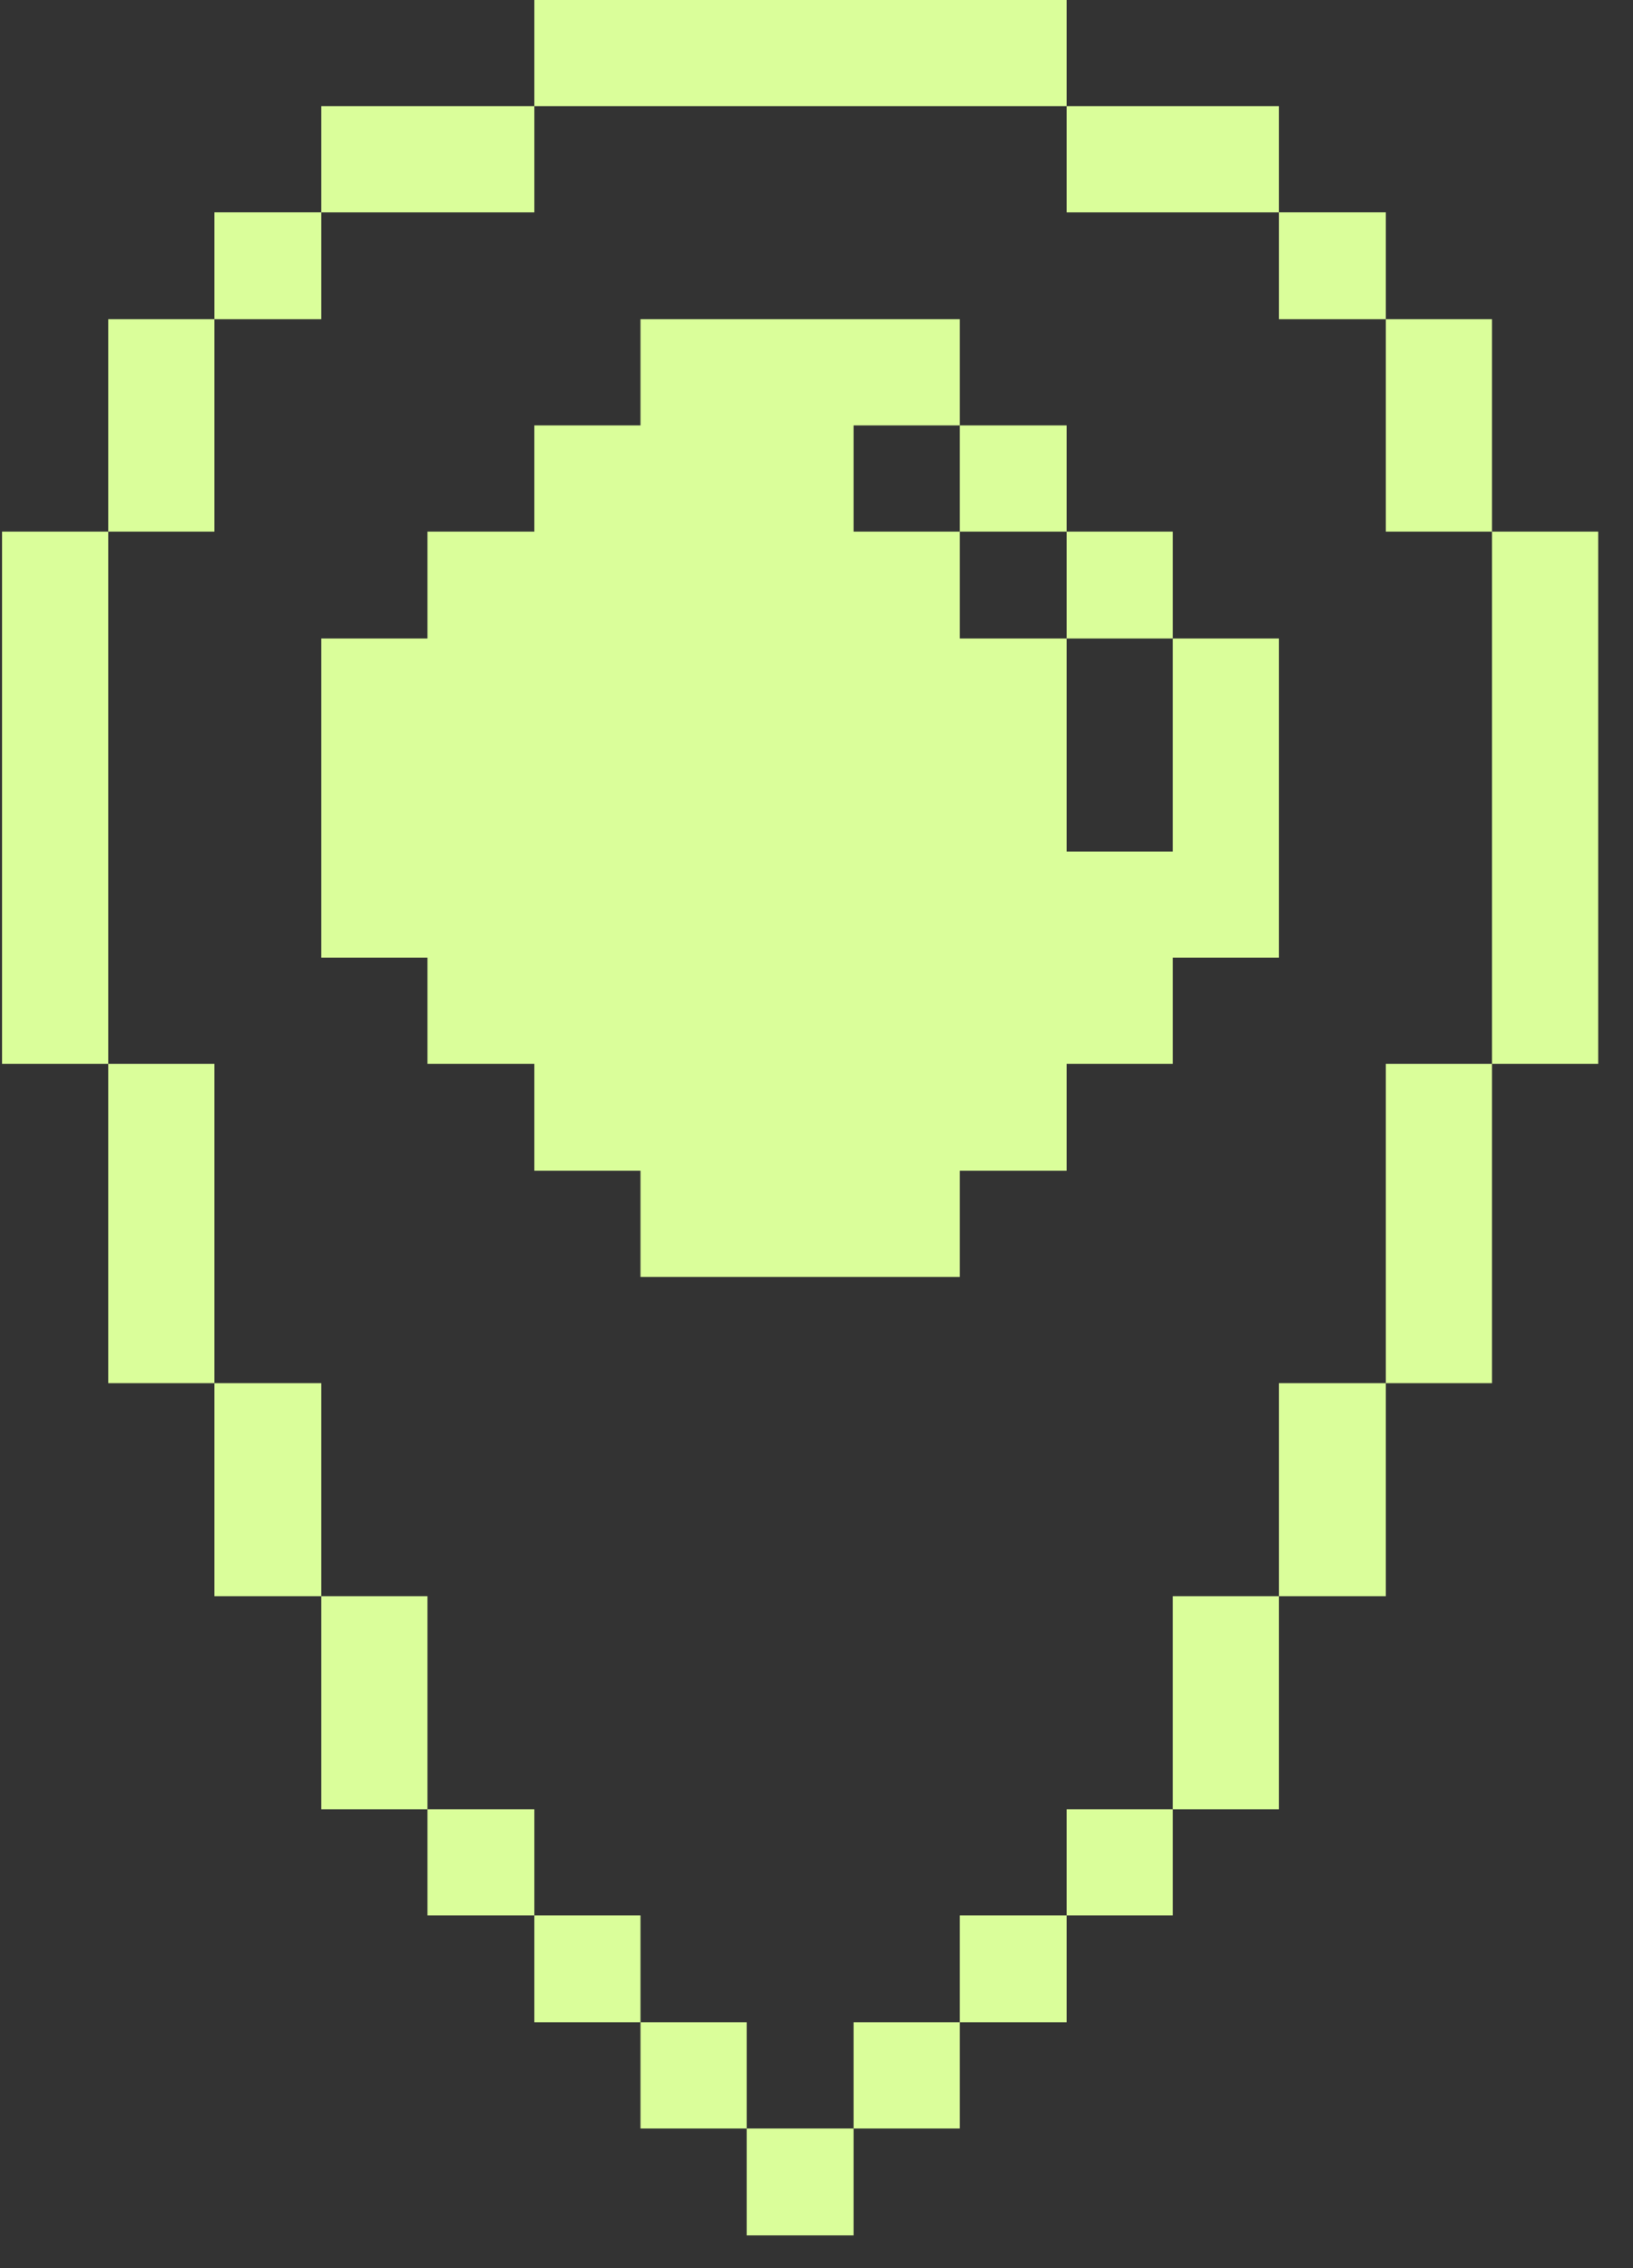 <svg width="36" height="50" viewBox="0 0 36 50" fill="none" xmlns="http://www.w3.org/2000/svg">
<rect x="0" y="0" width="36" height="50" fill="#333333" stroke="none"/>
<path d="M35.233 11.719H32.892V23.453H35.233V11.719Z" fill="#DAFE9A"/>
<path d="M32.892 23.453H30.551V30.491H32.892V23.453Z" fill="#DAFE9A"/>
<path d="M32.892 7.037H30.551V11.719H32.892V7.037Z" fill="#DAFE9A"/>
<path d="M30.551 30.491H28.195V35.187H30.551V30.491Z" fill="#DAFE9A"/>
<path d="M30.551 4.681H28.195V7.037H30.551V4.681Z" fill="#DAFE9A"/>
<path d="M28.195 35.187H25.855V39.884H28.195V35.187Z" fill="#DAFE9A"/>
<path d="M25.855 18.772H23.514V14.075H21.158V11.719H18.817V9.378H21.158V7.037H14.12V9.378H11.78V11.719H9.424V14.075H7.083V21.112H9.424V23.453H11.78V25.809H14.12V28.15H21.158V25.809H23.514V23.453H25.855V21.112H28.195V14.075H25.855V18.772Z" fill="#DAFE9A"/>
<path d="M25.855 39.884H23.514V42.225H25.855V39.884Z" fill="#DAFE9A"/>
<path d="M25.855 11.719H23.514V14.075H25.855V11.719Z" fill="#DAFE9A"/>
<path d="M28.195 2.341H23.514V4.682H28.195V2.341Z" fill="#DAFE9A"/>
<path d="M23.514 42.225H21.158V44.581H23.514V42.225Z" fill="#DAFE9A"/>
<path d="M23.514 9.378H21.158V11.719H23.514V9.378Z" fill="#DAFE9A"/>
<path d="M21.158 44.581H18.817V46.922H21.158V44.581Z" fill="#DAFE9A"/>
<path d="M18.817 46.922H16.461V49.278H18.817V46.922Z" fill="#DAFE9A"/>
<path d="M16.461 44.581H14.12V46.922H16.461V44.581Z" fill="#DAFE9A"/>
<path d="M23.514 0H11.78V2.341H23.514V0Z" fill="#DAFE9A"/>
<path d="M14.12 42.225H11.78V44.581H14.12V42.225Z" fill="#DAFE9A"/>
<path d="M11.78 39.884H9.424V42.225H11.78V39.884Z" fill="#DAFE9A"/>
<path d="M11.78 2.341H7.083V4.682H11.78V2.341Z" fill="#DAFE9A"/>
<path d="M9.424 35.187H7.083V39.884H9.424V35.187Z" fill="#DAFE9A"/>
<path d="M7.083 30.491H4.727V35.187H7.083V30.491Z" fill="#DAFE9A"/>
<path d="M7.083 4.681H4.727V7.037H7.083V4.681Z" fill="#DAFE9A"/>
<path d="M4.727 23.453H2.386V30.491H4.727V23.453Z" fill="#DAFE9A"/>
<path d="M4.727 7.037H2.386V11.719H4.727V7.037Z" fill="#DAFE9A"/>
<path d="M2.386 11.719H0.045V23.453H2.386V11.719Z" fill="#DAFE9A"/>
</svg>
